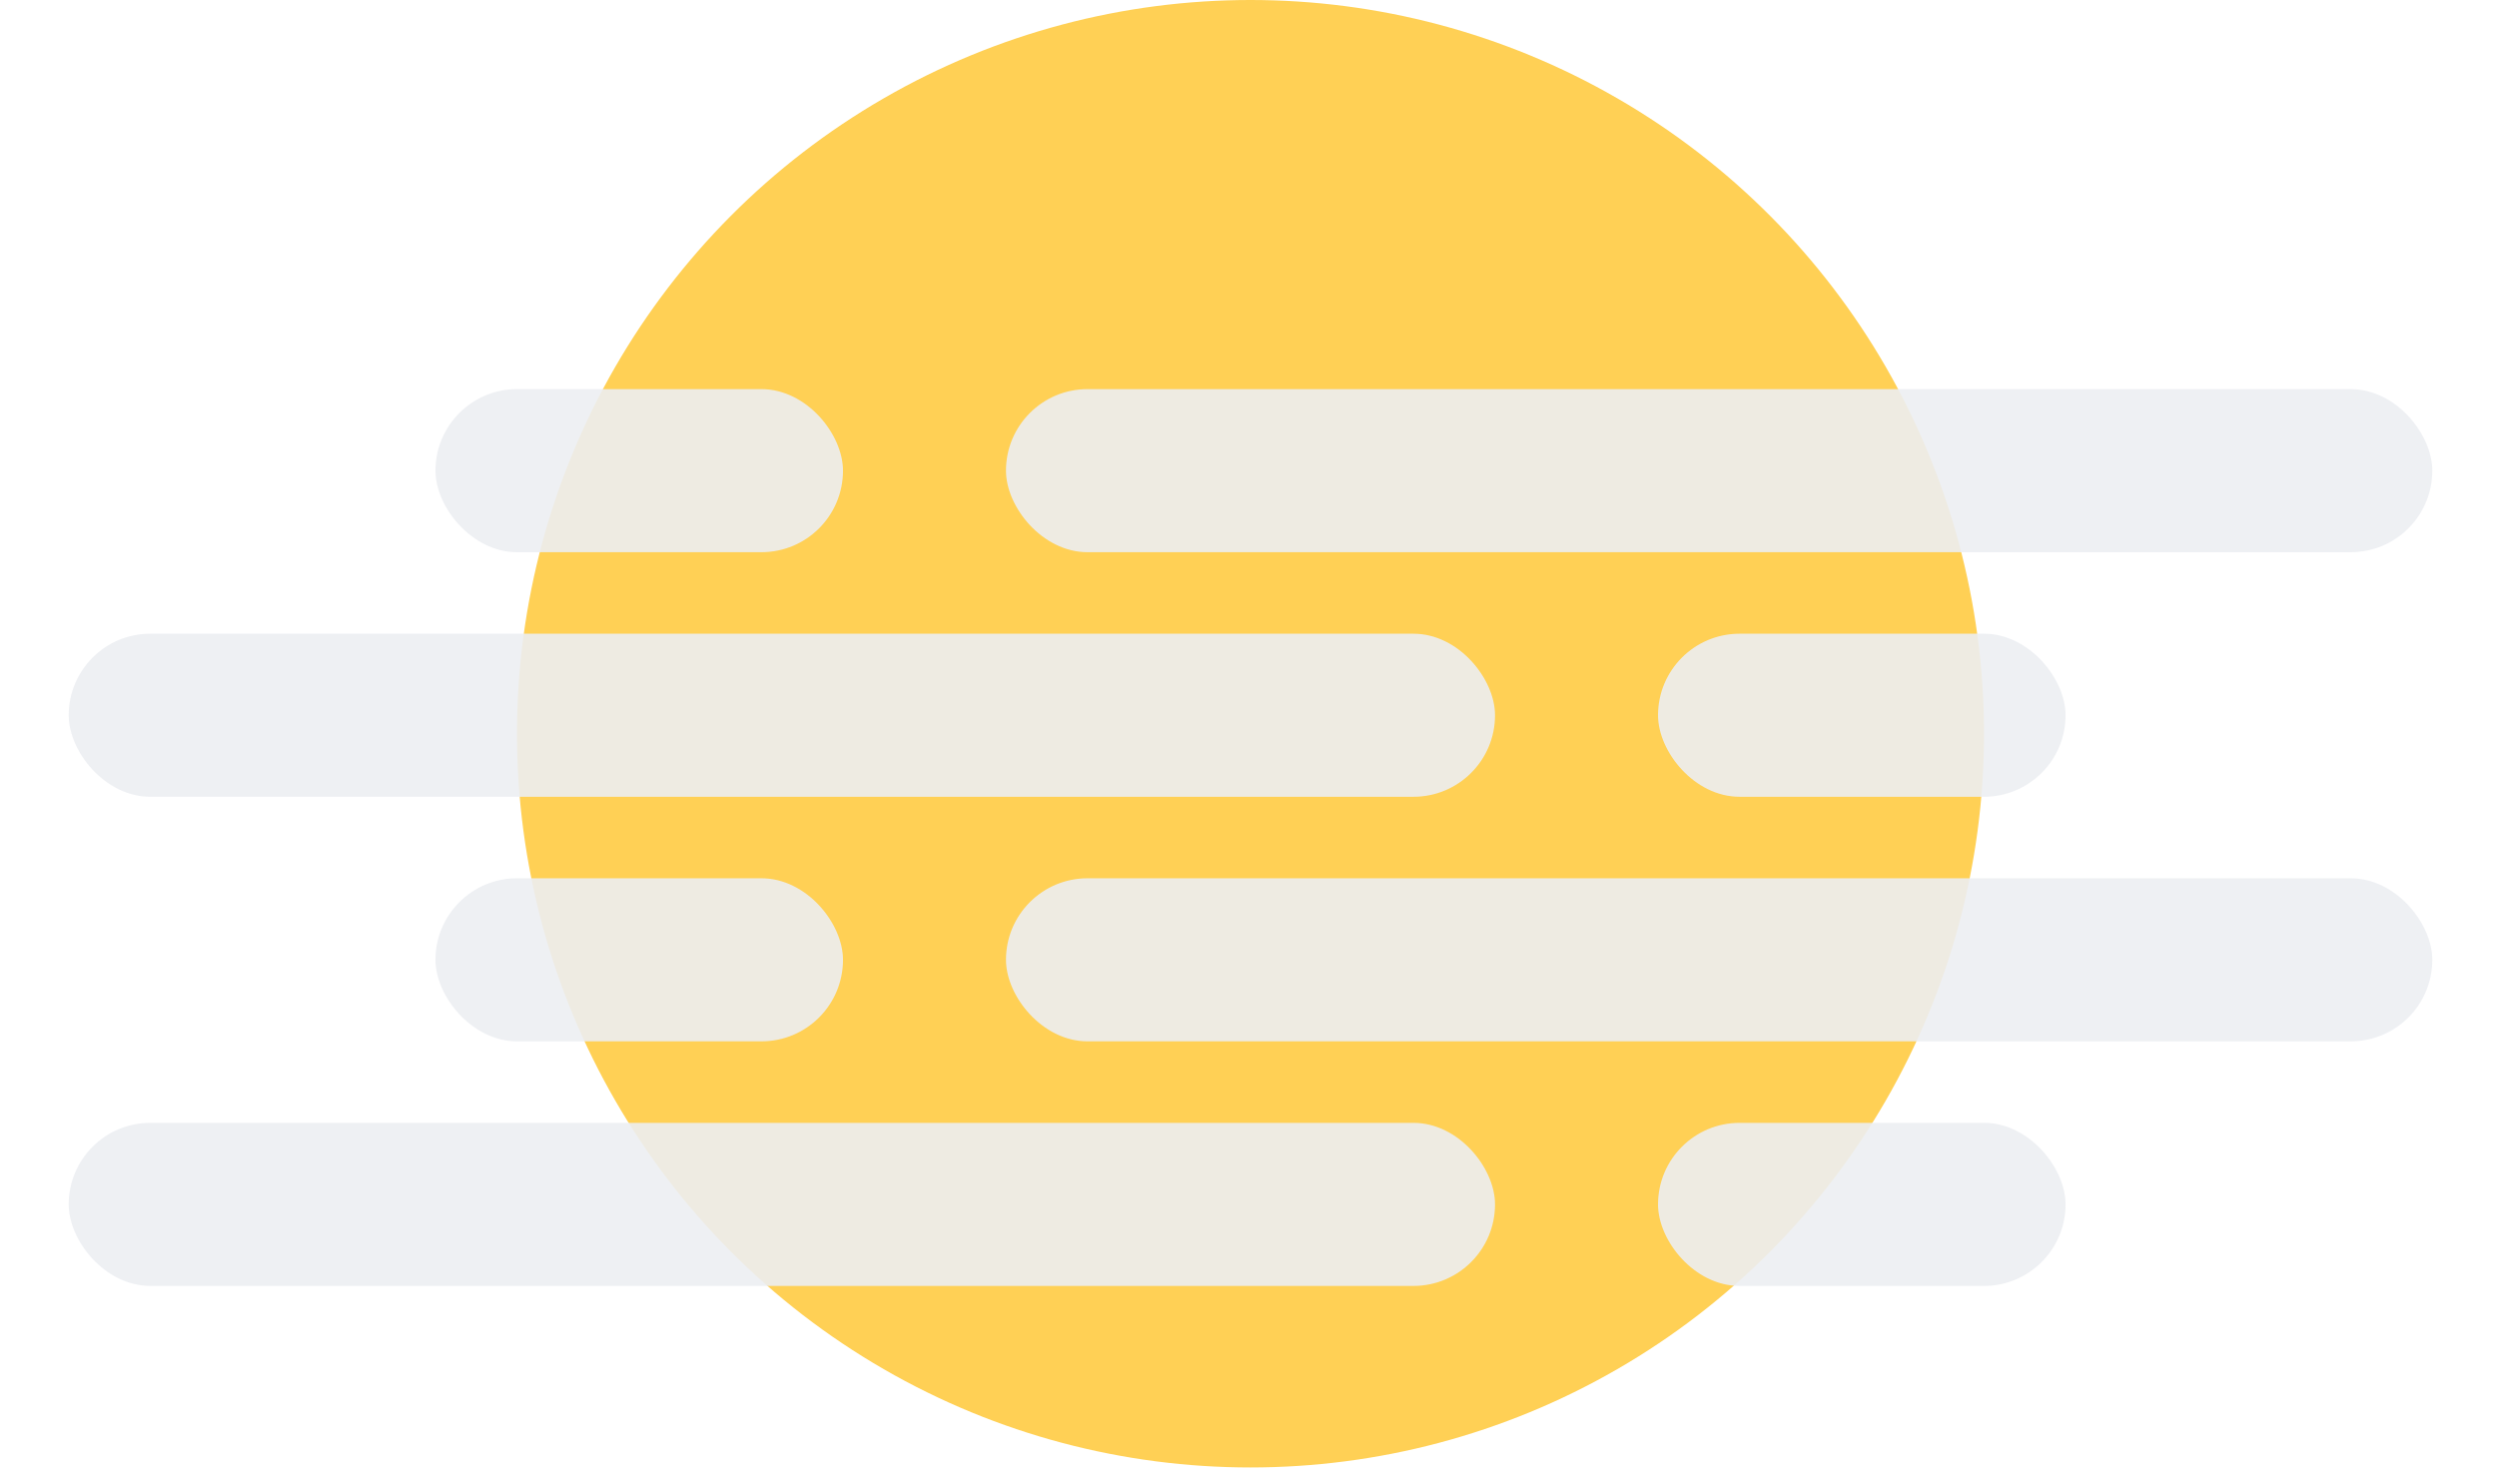 <svg width="143" height="85" viewBox="0 0 143 85" fill="none" xmlns="http://www.w3.org/2000/svg">
<ellipse opacity="0.95" cx="71.615" cy="42.026" rx="42.008" ry="42.026" fill="#FFCE4D"/>
<g opacity="0.9" filter="url(#filter0_d_292_17263)">
<rect x="3.935" y="32.687" width="81.683" height="9.34" rx="4.67" fill="#ECEEF2"/>
<rect x="94.953" y="32.687" width="23.338" height="9.34" rx="4.67" fill="#ECEEF2"/>
<rect x="3.935" y="60.704" width="81.683" height="9.34" rx="4.67" fill="#ECEEF2"/>
<rect x="94.953" y="60.704" width="23.338" height="9.34" rx="4.67" fill="#ECEEF2"/>
<rect x="57.611" y="18.678" width="81.683" height="9.34" rx="4.67" fill="#ECEEF2"/>
<rect x="24.939" y="18.678" width="23.338" height="9.34" rx="4.67" fill="#ECEEF2"/>
<rect x="57.611" y="46.695" width="81.683" height="9.34" rx="4.67" fill="#ECEEF2"/>
<rect x="24.939" y="46.695" width="23.338" height="9.34" rx="4.67" fill="#ECEEF2"/>
</g>
<defs>
<filter id="filter0_d_292_17263" x="0.325" y="18.678" width="142.579" height="58.585" filterUnits="userSpaceOnUse" color-interpolation-filters="sRGB">
<feFlood flood-opacity="0" result="BackgroundImageFix"/>
<feColorMatrix in="SourceAlpha" type="matrix" values="0 0 0 0 0 0 0 0 0 0 0 0 0 0 0 0 0 0 127 0" result="hardAlpha"/>
<feOffset dy="3.61"/>
<feGaussianBlur stdDeviation="1.805"/>
<feComposite in2="hardAlpha" operator="out"/>
<feColorMatrix type="matrix" values="0 0 0 0 0.925 0 0 0 0 0.933 0 0 0 0 0.949 0 0 0 0.1 0"/>
<feBlend mode="normal" in2="BackgroundImageFix" result="effect1_dropShadow_292_17263"/>
<feBlend mode="normal" in="SourceGraphic" in2="effect1_dropShadow_292_17263" result="shape"/>
</filter>
</defs>
</svg>
